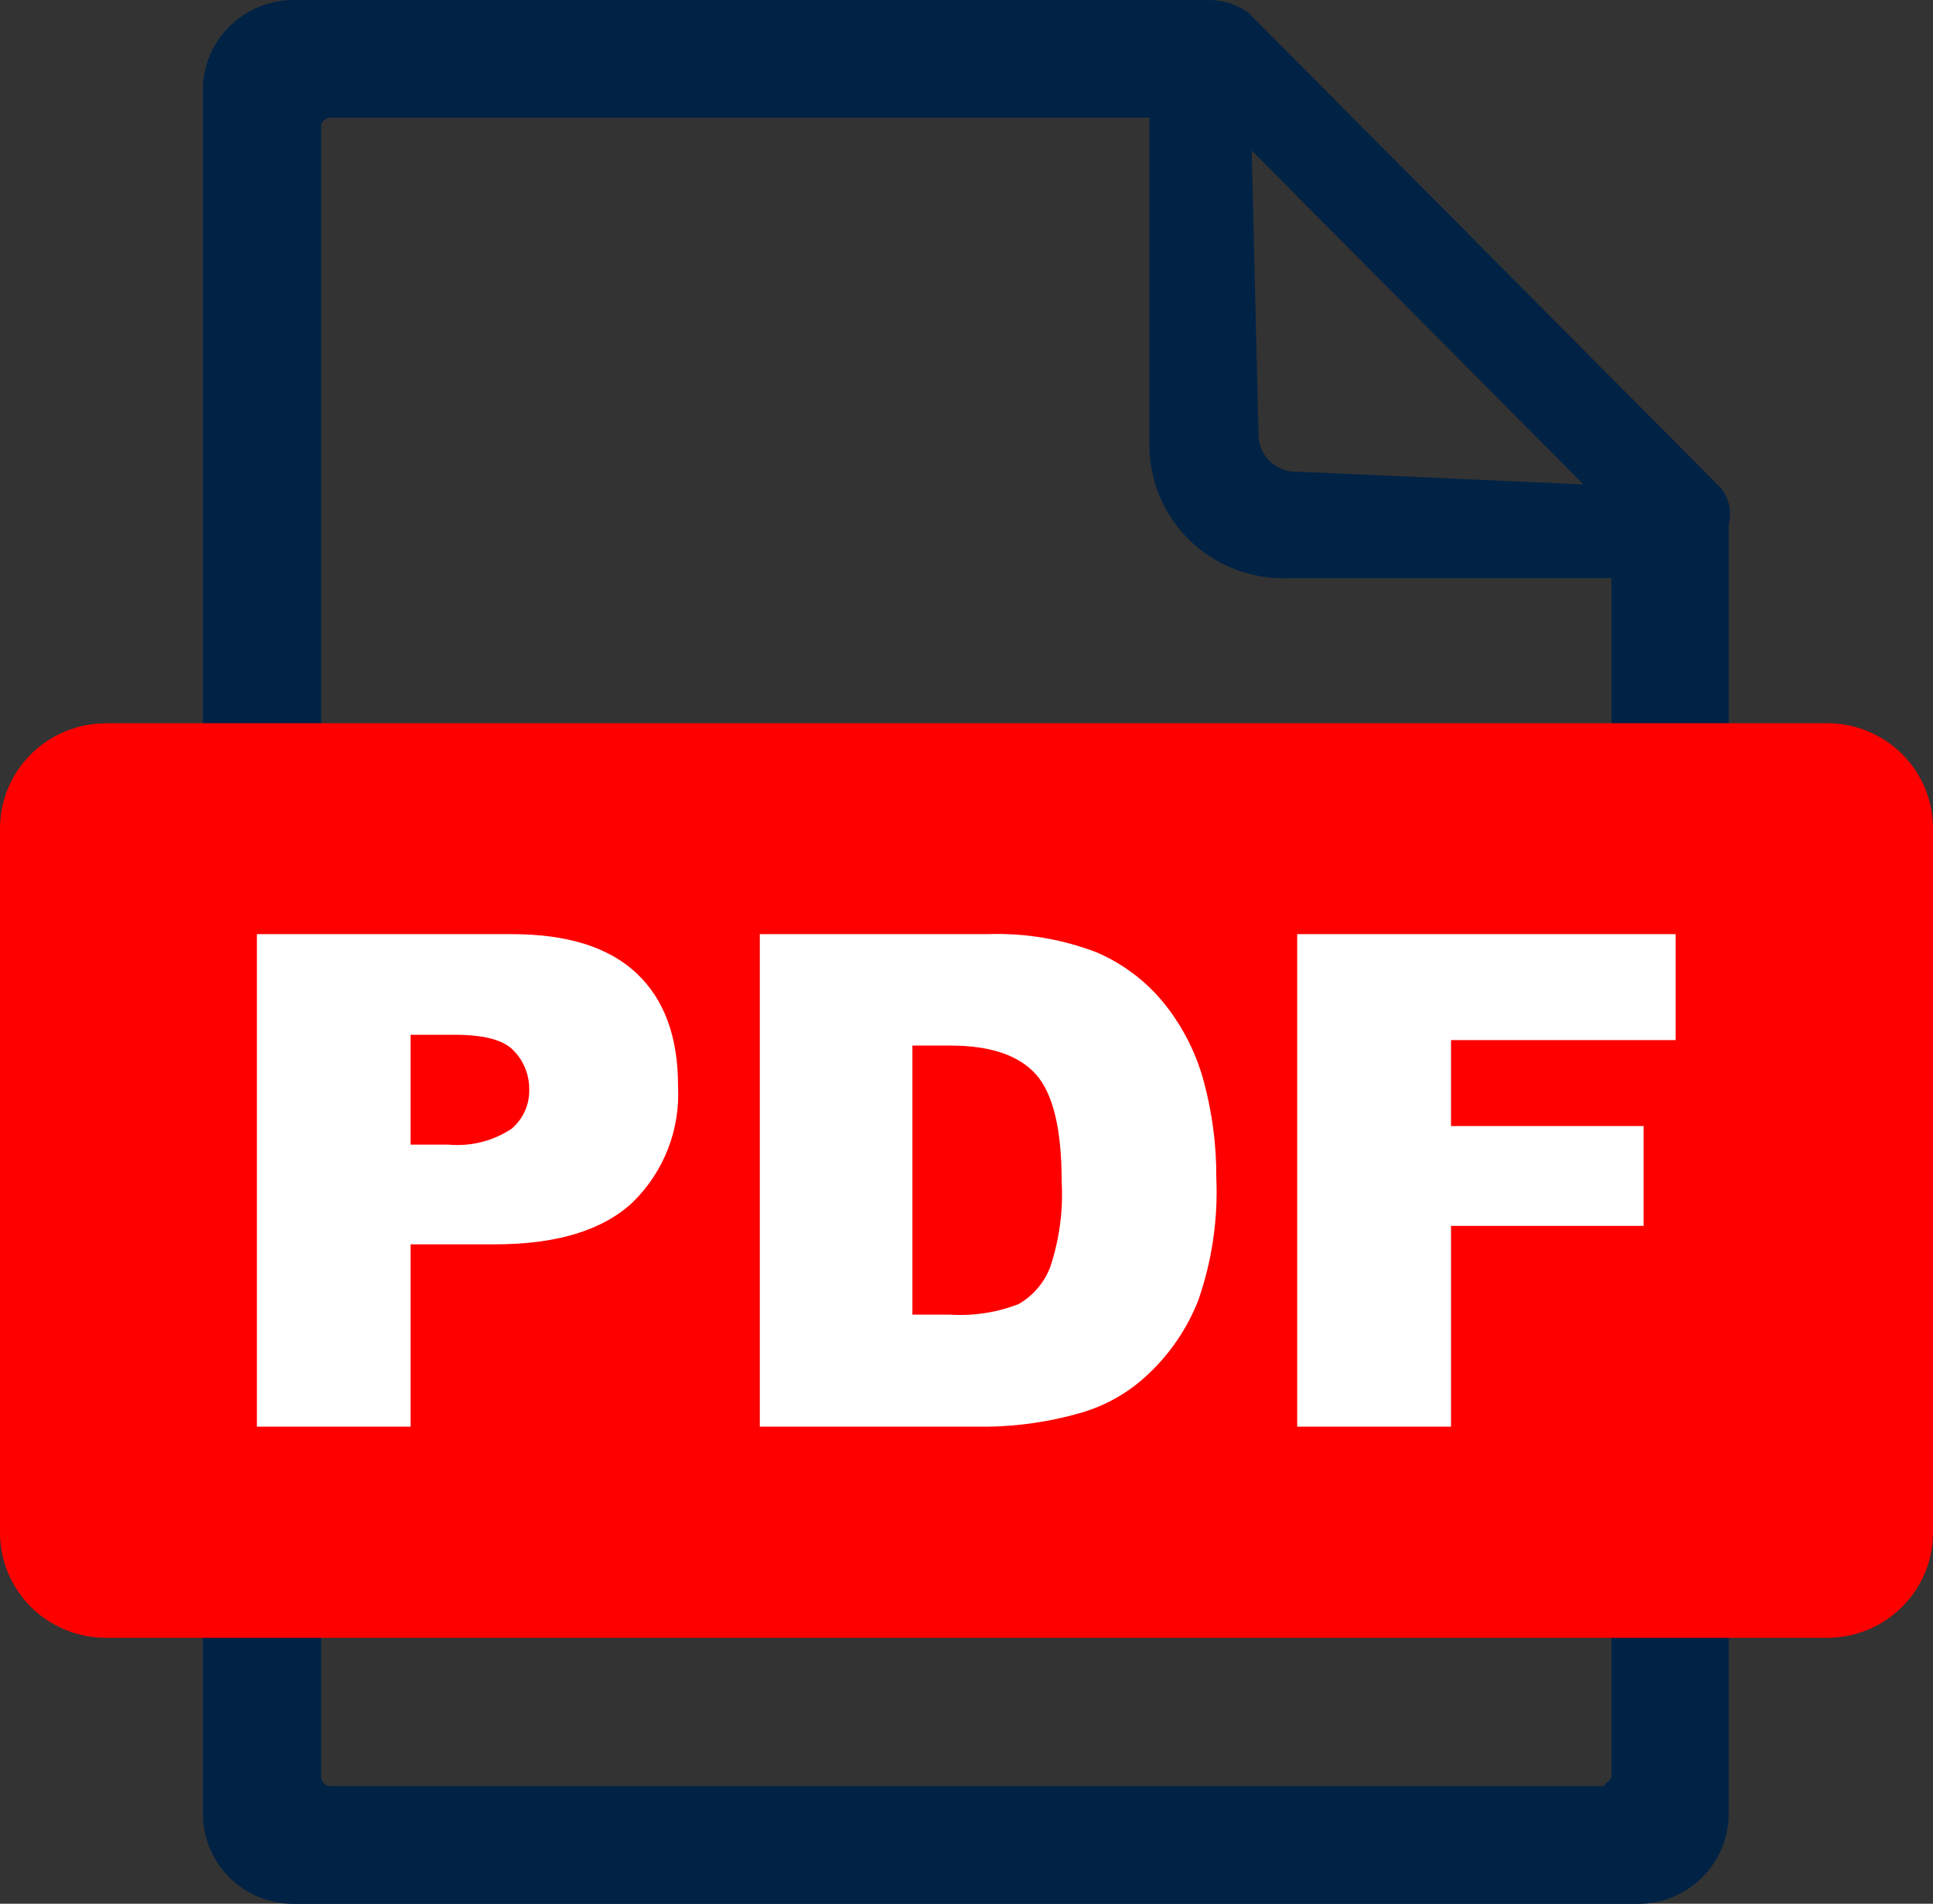<svg width="67" height="66" viewBox="0 0 67 66" fill="none" xmlns="http://www.w3.org/2000/svg">
<rect x="0" y="0" width="67" height="66" fill="#333333" stroke="none"/>
<g clip-path="url(#clip0_43_1051)">
<path fill-rule="evenodd" clip-rule="evenodd" d="M55.844 20.044H44.666C44.033 20.069 43.401 19.964 42.81 19.737C42.219 19.51 41.681 19.165 41.228 18.724C40.776 18.282 40.42 17.753 40.181 17.17C39.943 16.587 39.827 15.961 39.841 15.331V4.079H11.45C11.408 4.08 11.367 4.089 11.328 4.106C11.29 4.122 11.255 4.147 11.226 4.177C11.191 4.203 11.163 4.237 11.146 4.277C11.129 4.317 11.123 4.361 11.128 4.404V61.601C11.135 61.684 11.17 61.762 11.226 61.823C11.254 61.855 11.288 61.881 11.327 61.898C11.365 61.914 11.408 61.922 11.45 61.921H55.528C55.626 61.921 55.62 61.872 55.669 61.823C55.718 61.774 55.855 61.672 55.855 61.601V20.044H55.844ZM59.917 62.885C59.915 63.712 59.584 64.505 58.995 65.09C58.407 65.675 57.609 66.004 56.776 66.005H10.174C9.341 66.004 8.543 65.675 7.955 65.09C7.366 64.505 7.035 63.712 7.033 62.885V3.12C7.032 2.711 7.113 2.304 7.271 1.926C7.429 1.547 7.662 1.204 7.955 0.916C8.543 0.331 9.341 0.001 10.174 0L41.929 0C42.412 0.005 42.881 0.16 43.27 0.444L59.492 16.761C59.688 16.933 59.831 17.156 59.907 17.405C59.982 17.654 59.985 17.919 59.917 18.17V62.88V62.885ZM43.619 15.001L43.385 5.217L54.884 16.794L44.993 16.355C44.811 16.364 44.63 16.336 44.459 16.271C44.289 16.206 44.134 16.107 44.005 15.98C43.876 15.852 43.775 15.699 43.708 15.531C43.642 15.362 43.611 15.182 43.619 15.001Z" fill="#002245"/>
<path fill-rule="evenodd" clip-rule="evenodd" d="M3.659 25.072H63.341C64.312 25.075 65.242 25.459 65.927 26.141C66.613 26.824 66.999 27.748 67 28.712V53.145C66.997 54.108 66.611 55.031 65.925 55.712C65.24 56.393 64.311 56.777 63.341 56.78H3.659C2.688 56.777 1.758 56.392 1.073 55.71C0.387 55.028 0.001 54.103 0 53.139L0 28.712C0.003 27.749 0.389 26.826 1.075 26.145C1.76 25.464 2.689 25.08 3.659 25.077V25.072Z" fill="#FF0000"/>
<path d="M8.904 32.385H17.737C19.662 32.385 21.102 32.835 22.067 33.745C23.032 34.655 23.501 35.955 23.501 37.635C23.543 38.381 23.425 39.128 23.155 39.826C22.884 40.524 22.466 41.157 21.93 41.681C20.889 42.657 19.291 43.139 17.148 43.139H14.231V49.461H8.904V32.385ZM14.231 39.682H15.54C16.308 39.753 17.077 39.562 17.721 39.141C17.921 38.975 18.081 38.767 18.188 38.531C18.296 38.296 18.349 38.039 18.343 37.781C18.347 37.529 18.302 37.278 18.208 37.044C18.114 36.809 17.975 36.596 17.797 36.416C17.437 36.042 16.756 35.874 15.753 35.874H14.231V39.666V39.682ZM26.336 32.385H34.231C35.519 32.339 36.802 32.553 38.004 33.014C38.932 33.411 39.747 34.031 40.376 34.818C41.011 35.618 41.474 36.54 41.734 37.526C42.022 38.606 42.165 39.719 42.159 40.836C42.221 42.279 42.008 43.72 41.532 45.084C41.152 46.05 40.562 46.922 39.803 47.635C39.131 48.278 38.308 48.745 37.41 48.995C36.379 49.288 35.314 49.444 34.242 49.461H26.336V32.385ZM31.625 36.248V45.577H32.933C33.743 45.628 34.555 45.502 35.311 45.208C35.81 44.918 36.195 44.467 36.401 43.93C36.72 42.974 36.855 41.967 36.799 40.961C36.799 39.155 36.503 37.918 35.91 37.25C35.316 36.584 34.324 36.248 32.944 36.248H31.625ZM44.945 32.385H58.08V36.058H50.294V39.038H56.968V42.499H50.294V49.461H44.962V32.385H44.945Z" fill="white"/>
</g>
<defs>
<clipPath id="clip0_43_1051">
<rect width="67" height="66" fill="white"/>
</clipPath>
</defs>
</svg>

